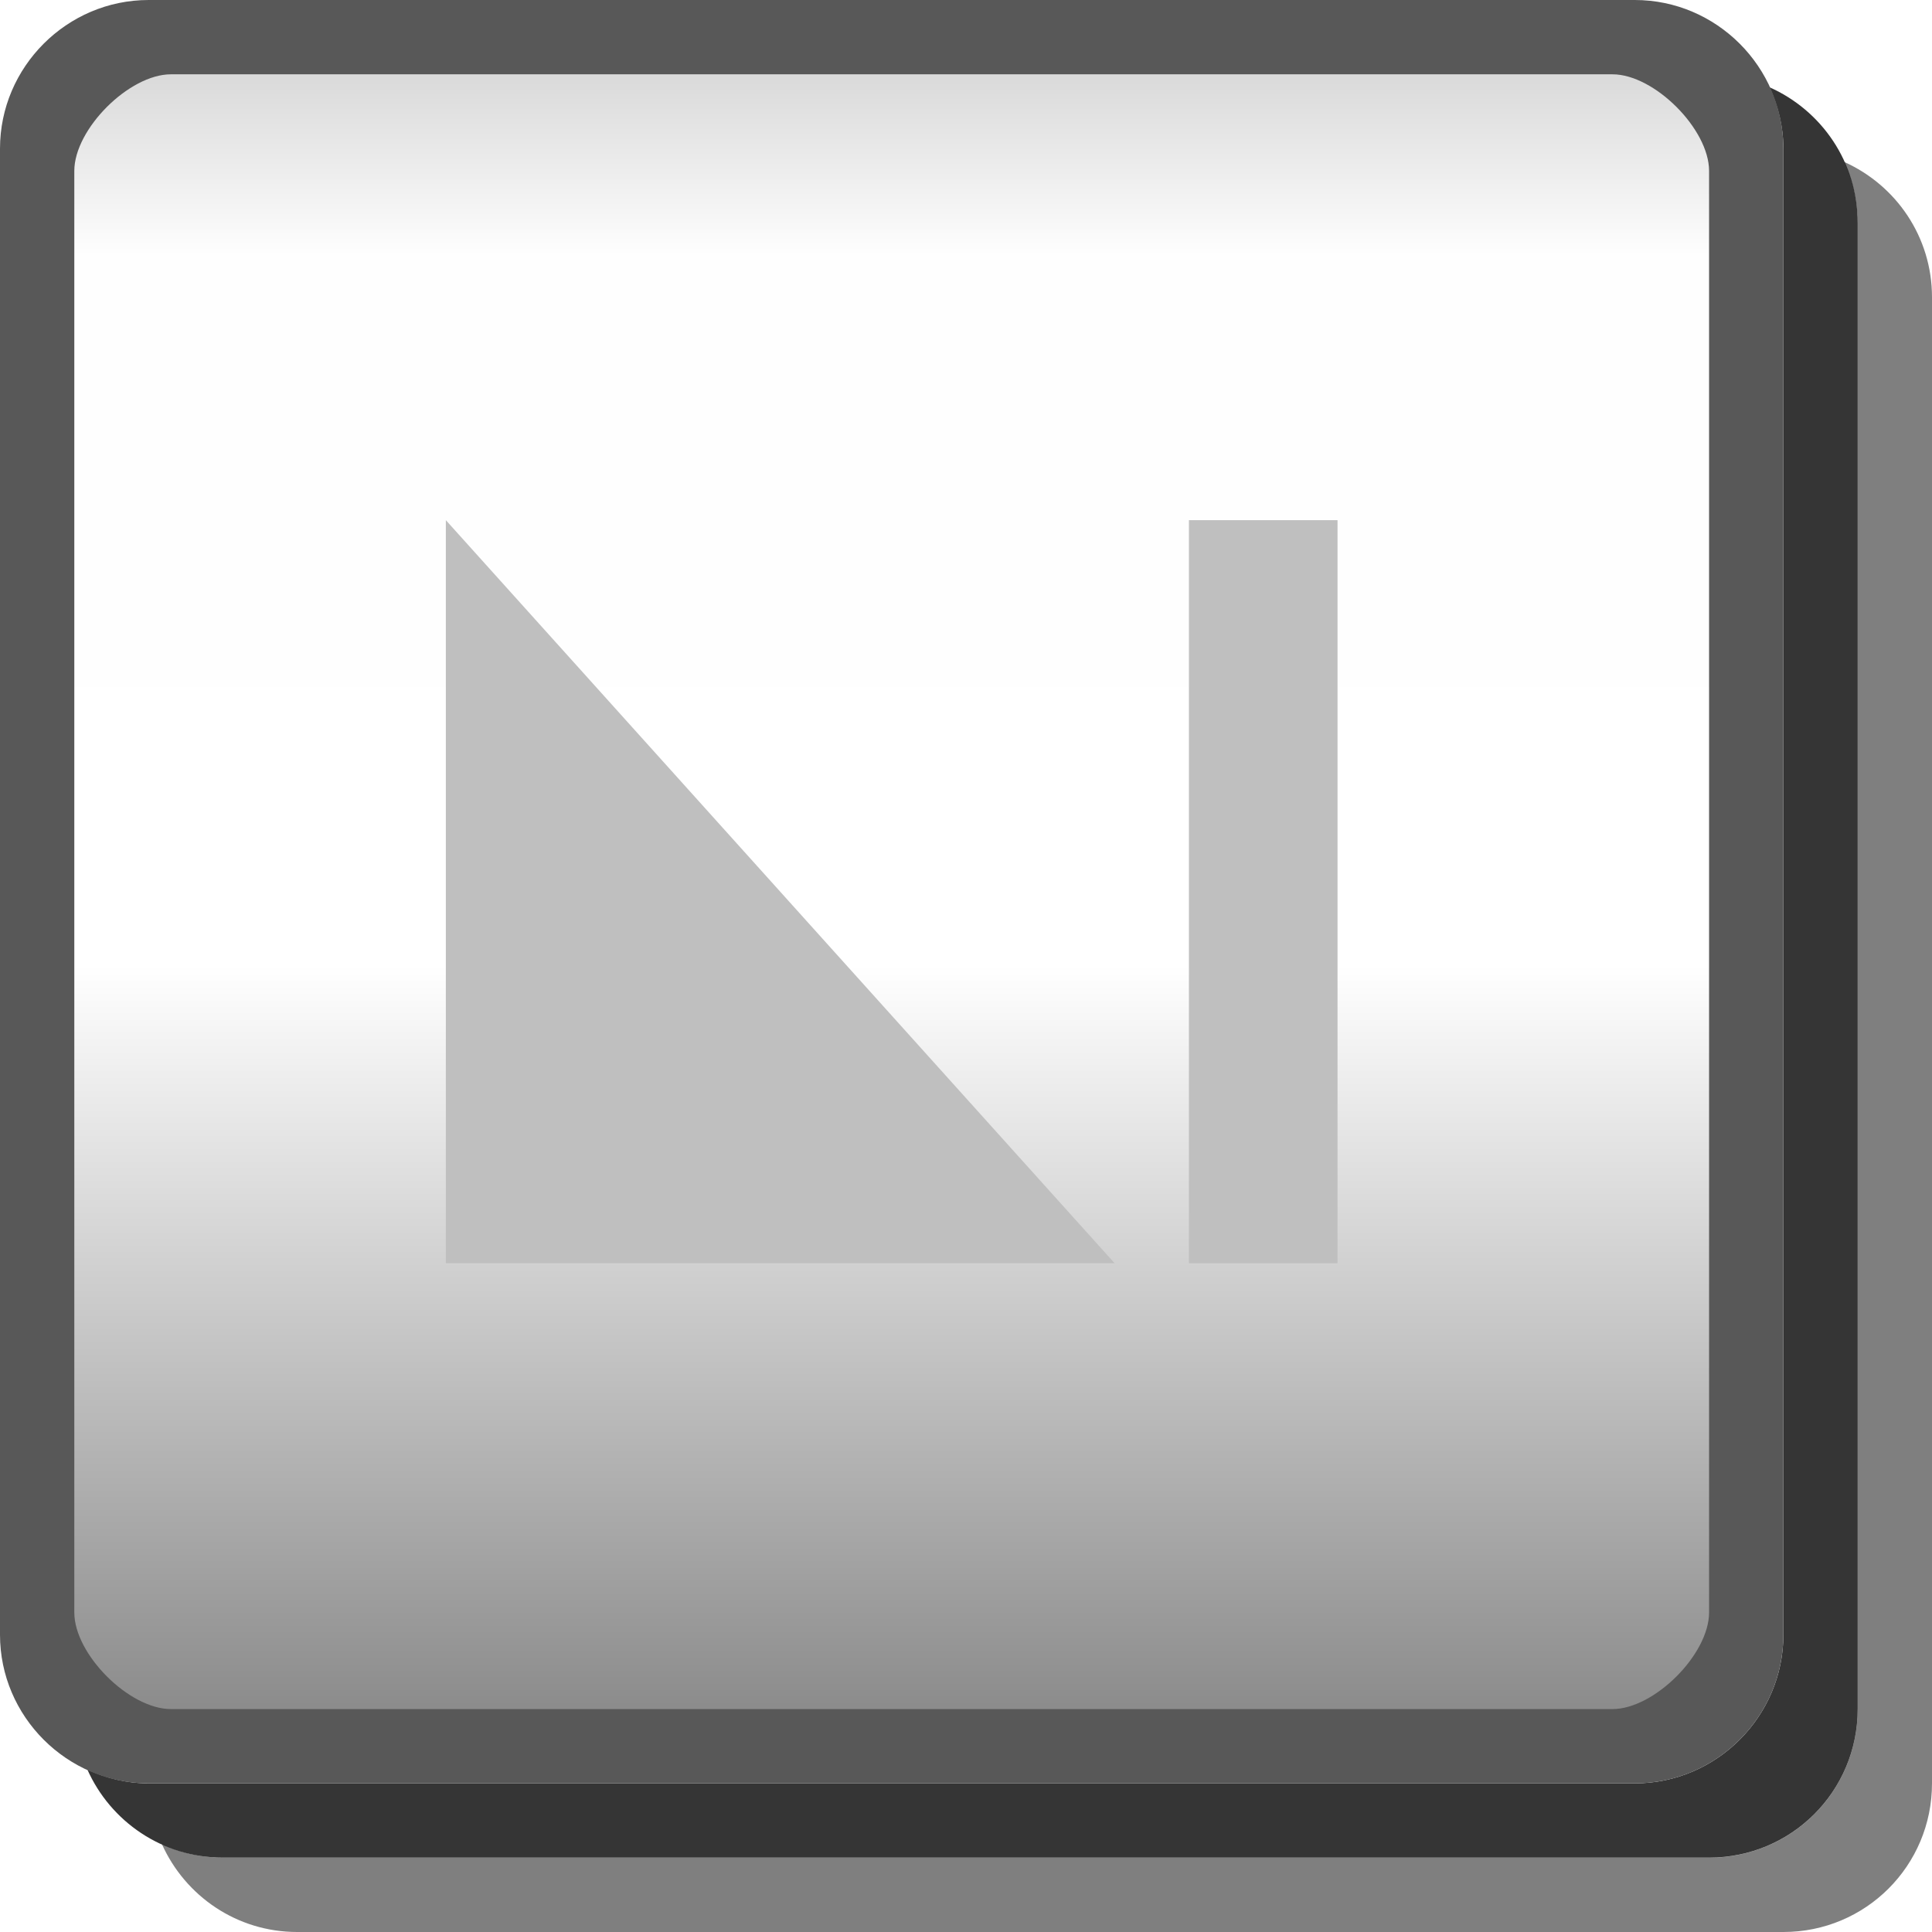 <svg width="26" height="26" version="1.1" xmlns="http://www.w3.org/2000/svg"><defs><linearGradient id="a" x1=".5" x2="23.5" y1="12" y2="12" gradientTransform="translate(0,-24)" gradientUnits="userSpaceOnUse"><stop stop-opacity=".176" offset="0"/><stop stop-opacity=".005" offset=".127"/><stop stop-opacity="0" offset=".543"/><stop stop-opacity=".475" offset="1"/></linearGradient></defs><path d="m24.82 2.18c.113.251.18.526.18.82v20c0 1.108-.892 2-2 2h-20c-.294 0-.569-.067-.82-.18.313.695 1.006 1.18 1.82 1.18h20c1.108 0 2-.892 2-2v-20c0-.814-.485-1.508-1.18-1.82z" fill="#010101" opacity=".5"/><path d="m23.814 1.176c.116.253.186.53.186.824v20c0 1.099-.901 2-2 2h-20c-.295 0-.572-.07-.824-.186.311.698 1.008 1.185 1.824 1.185h20c1.108 0 2-.892 2-2v-20c0-.817-.487-1.513-1.185-1.824z" fill="#030303" opacity=".8"/><rect transform="rotate(90)" x=".5" y="-23.5" width="23" height="23" rx="1.5" ry="1.5" color="#000000" fill="url(#a)"/><path d="m2 0c-1.099 0-2 .901-2 2v20c0 1.099.901 2 2 2h20c1.099 0 2-.901 2-2v-20c0-1.099-.901-2-2-2zm.3 1h19.4c.563 0 1.3.737 1.3 1.3v19.4c0 .563-.737 1.3-1.3 1.3h-19.4c-.563 0-1.3-.737-1.3-1.3v-19.4c0-.563.737-1.3 1.3-1.3z" color="#000000" fill="#585858" style="text-indent:0;text-transform:none"/><g display="none"><g display="inline"><path d="m10 10h7v4h-5v1h5v1h-7v-3h5v-2h-5v-1" fill="#323232"/><path d="m9 9h7v4h-5v1h5v1h-7v-3h5v-2h-5v-1" fill="#dcdcdc"/></g></g><g display="none"><g display="inline"><path d="m10 10h7v6h-7v-1h5v-1h-2v-1h2v-2h-5v-1" fill="#323232"/><path d="m9 9h7v6h-7v-1h5v-1h-2v-1h2v-2h-5v-1" fill="#dcdcdc"/></g></g><g display="none"><g display="inline"><path d="m10 11v3h5v2h2v-6h-2v3h-3v-2h-2" fill="#323232"/><path d="m9 10v3h5v2h2v-6h-2v3h-3v-2h-2" fill="#dcdcdc"/></g></g><g display="none"><g display="inline"><path d="m17 10h-6v3h4v2h-5v1h7v-4h-5v-1h5v-1" fill="#323232"/><path d="m16 9h-6v3h4v2h-5v1h7v-4h-5v-1h5v-1" fill="#dcdcdc"/></g></g><g display="none"><g display="inline"><path d="m10 10v6h7v-4h-5v-1h4v-1zm2 3h4v2h-4z" fill="#323232"/><path d="m9 9v6h7v-4h-5v-1h4v-1zm2 3h4v2h-4z" fill="#dcdcdc"/></g></g><g display="none"><g display="inline"><path d="m10 10h6v3h1v1h-1v2h-2v-2h-2v-1h2v-2h-4v-1" fill="#323232"/><path d="m9 9h6v3h1v1h-1v2h-2v-2h-2v-1h2v-2h-4v-1" fill="#dcdcdc"/></g></g><g display="none"><path d="m11 10v2h-1v4h7v-4h-1v-2zm2 1h2v1h-2zm-1 2h4v2h-4z" fill="#323232"/><path d="m10 9v2h-1v4h7v-4h-1v-2zm2 1h2v1h-2zm-1 2h4v2h-4z" fill="#dcdcdc"/></g><rect transform="scale(-1,1)" x="-18" y="7" width="2" height="10" fill="#bfbfbf" style="paint-order:markers fill stroke"/><path d="m15 17-9-10v10z" fill="#bfbfbf"/></svg>
